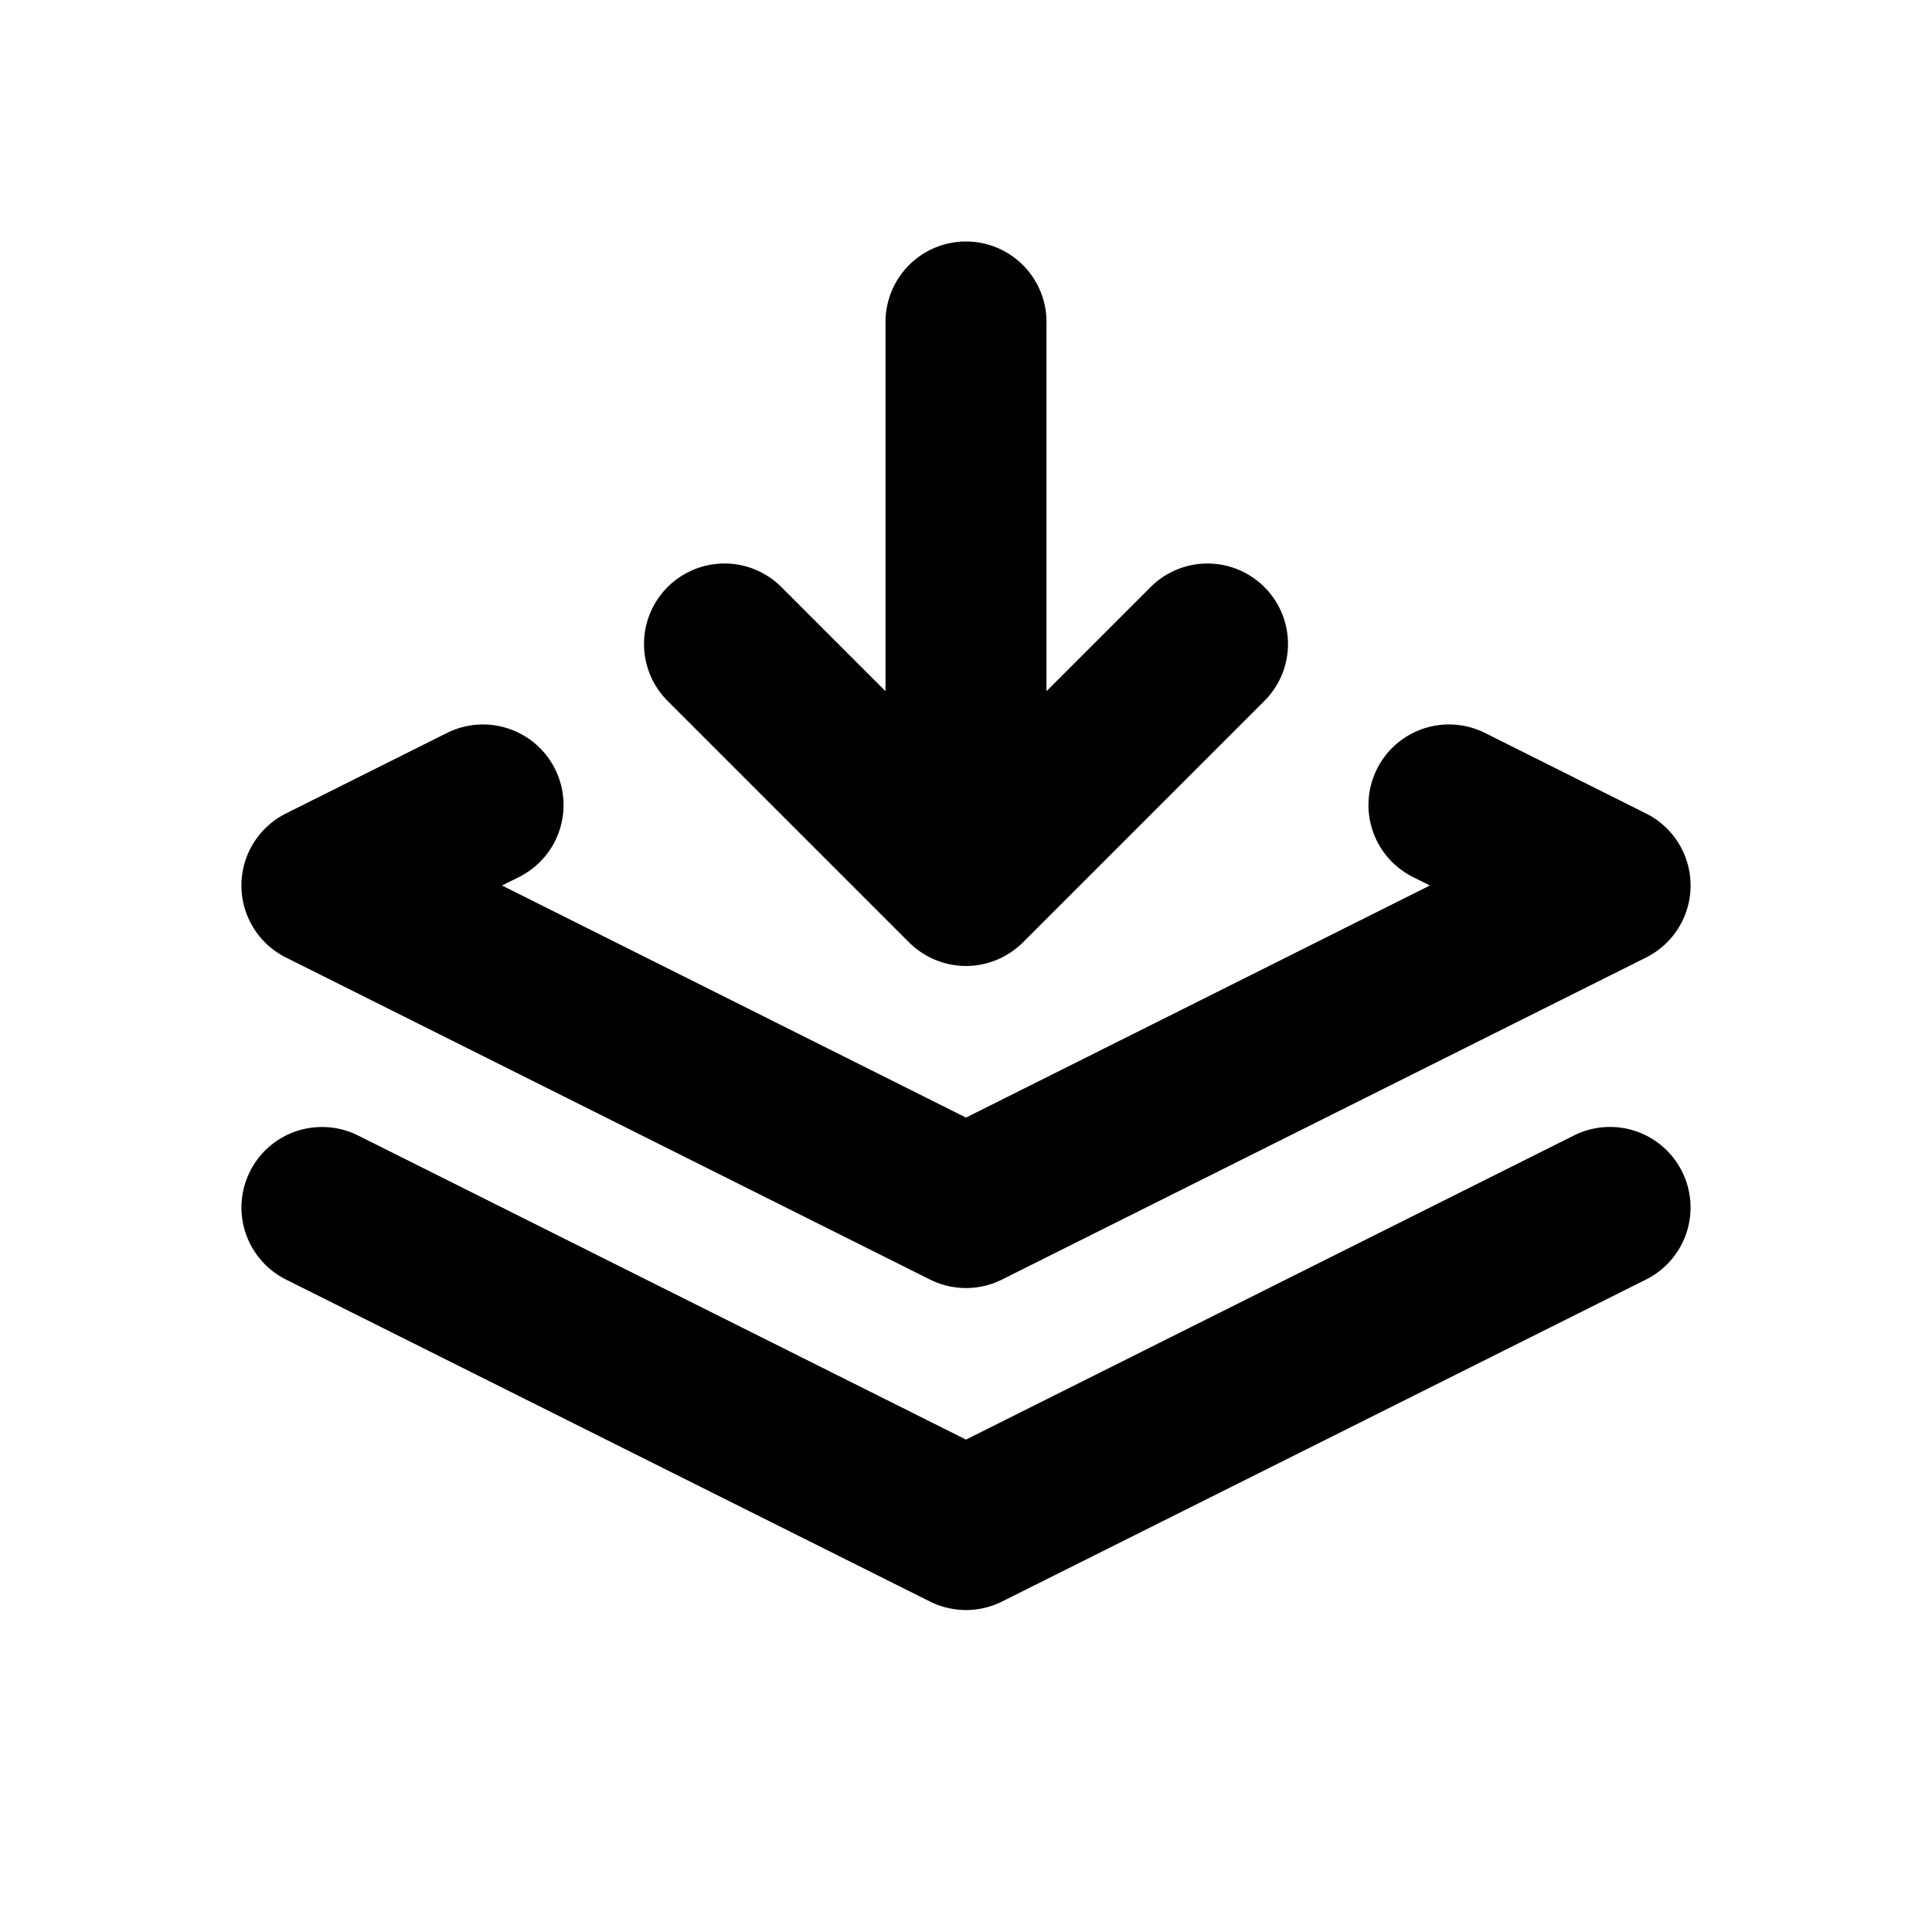 <svg xmlns="http://www.w3.org/2000/svg" width="24" height="24" viewBox="0 0 24 24"><path d="M12 3a1 1 0 0 0-1 1v4.586L9.707 7.293A1 1 0 0 0 9 7a1 1 0 0 0-.707.293 1 1 0 0 0 0 1.414l3 3a1 1 0 0 0 .207.158A1 1 0 0 0 12 12a1 1 0 0 0 .5-.135 1 1 0 0 0 .207-.158l3-3a1 1 0 0 0 0-1.414 1 1 0 0 0-1.414 0L13 8.586V4a1 1 0 0 0-1-1zM5.93 9.002a1 1 0 0 0-.377.103l-2 1a1 1 0 0 0 0 1.79l8 4a1 1 0 0 0 .894 0l8-4a1 1 0 0 0 0-1.79l-2-1a1 1 0 0 0-1.342.448 1 1 0 0 0 .448 1.342l.21.105L12 13.883 6.236 11l.211-.105a1 1 0 0 0 .448-1.342 1 1 0 0 0-.579-.502 1 1 0 0 0-.386-.049zm-1.99 5a1 1 0 0 0-.256.049 1 1 0 0 0-.579.502 1 1 0 0 0 .448 1.342l8 4a1 1 0 0 0 .894 0l8-4a1 1 0 0 0 .448-1.342 1 1 0 0 0-1.342-.448L12 17.883l-7.553-3.778a1 1 0 0 0-.508-.103z"/></svg>